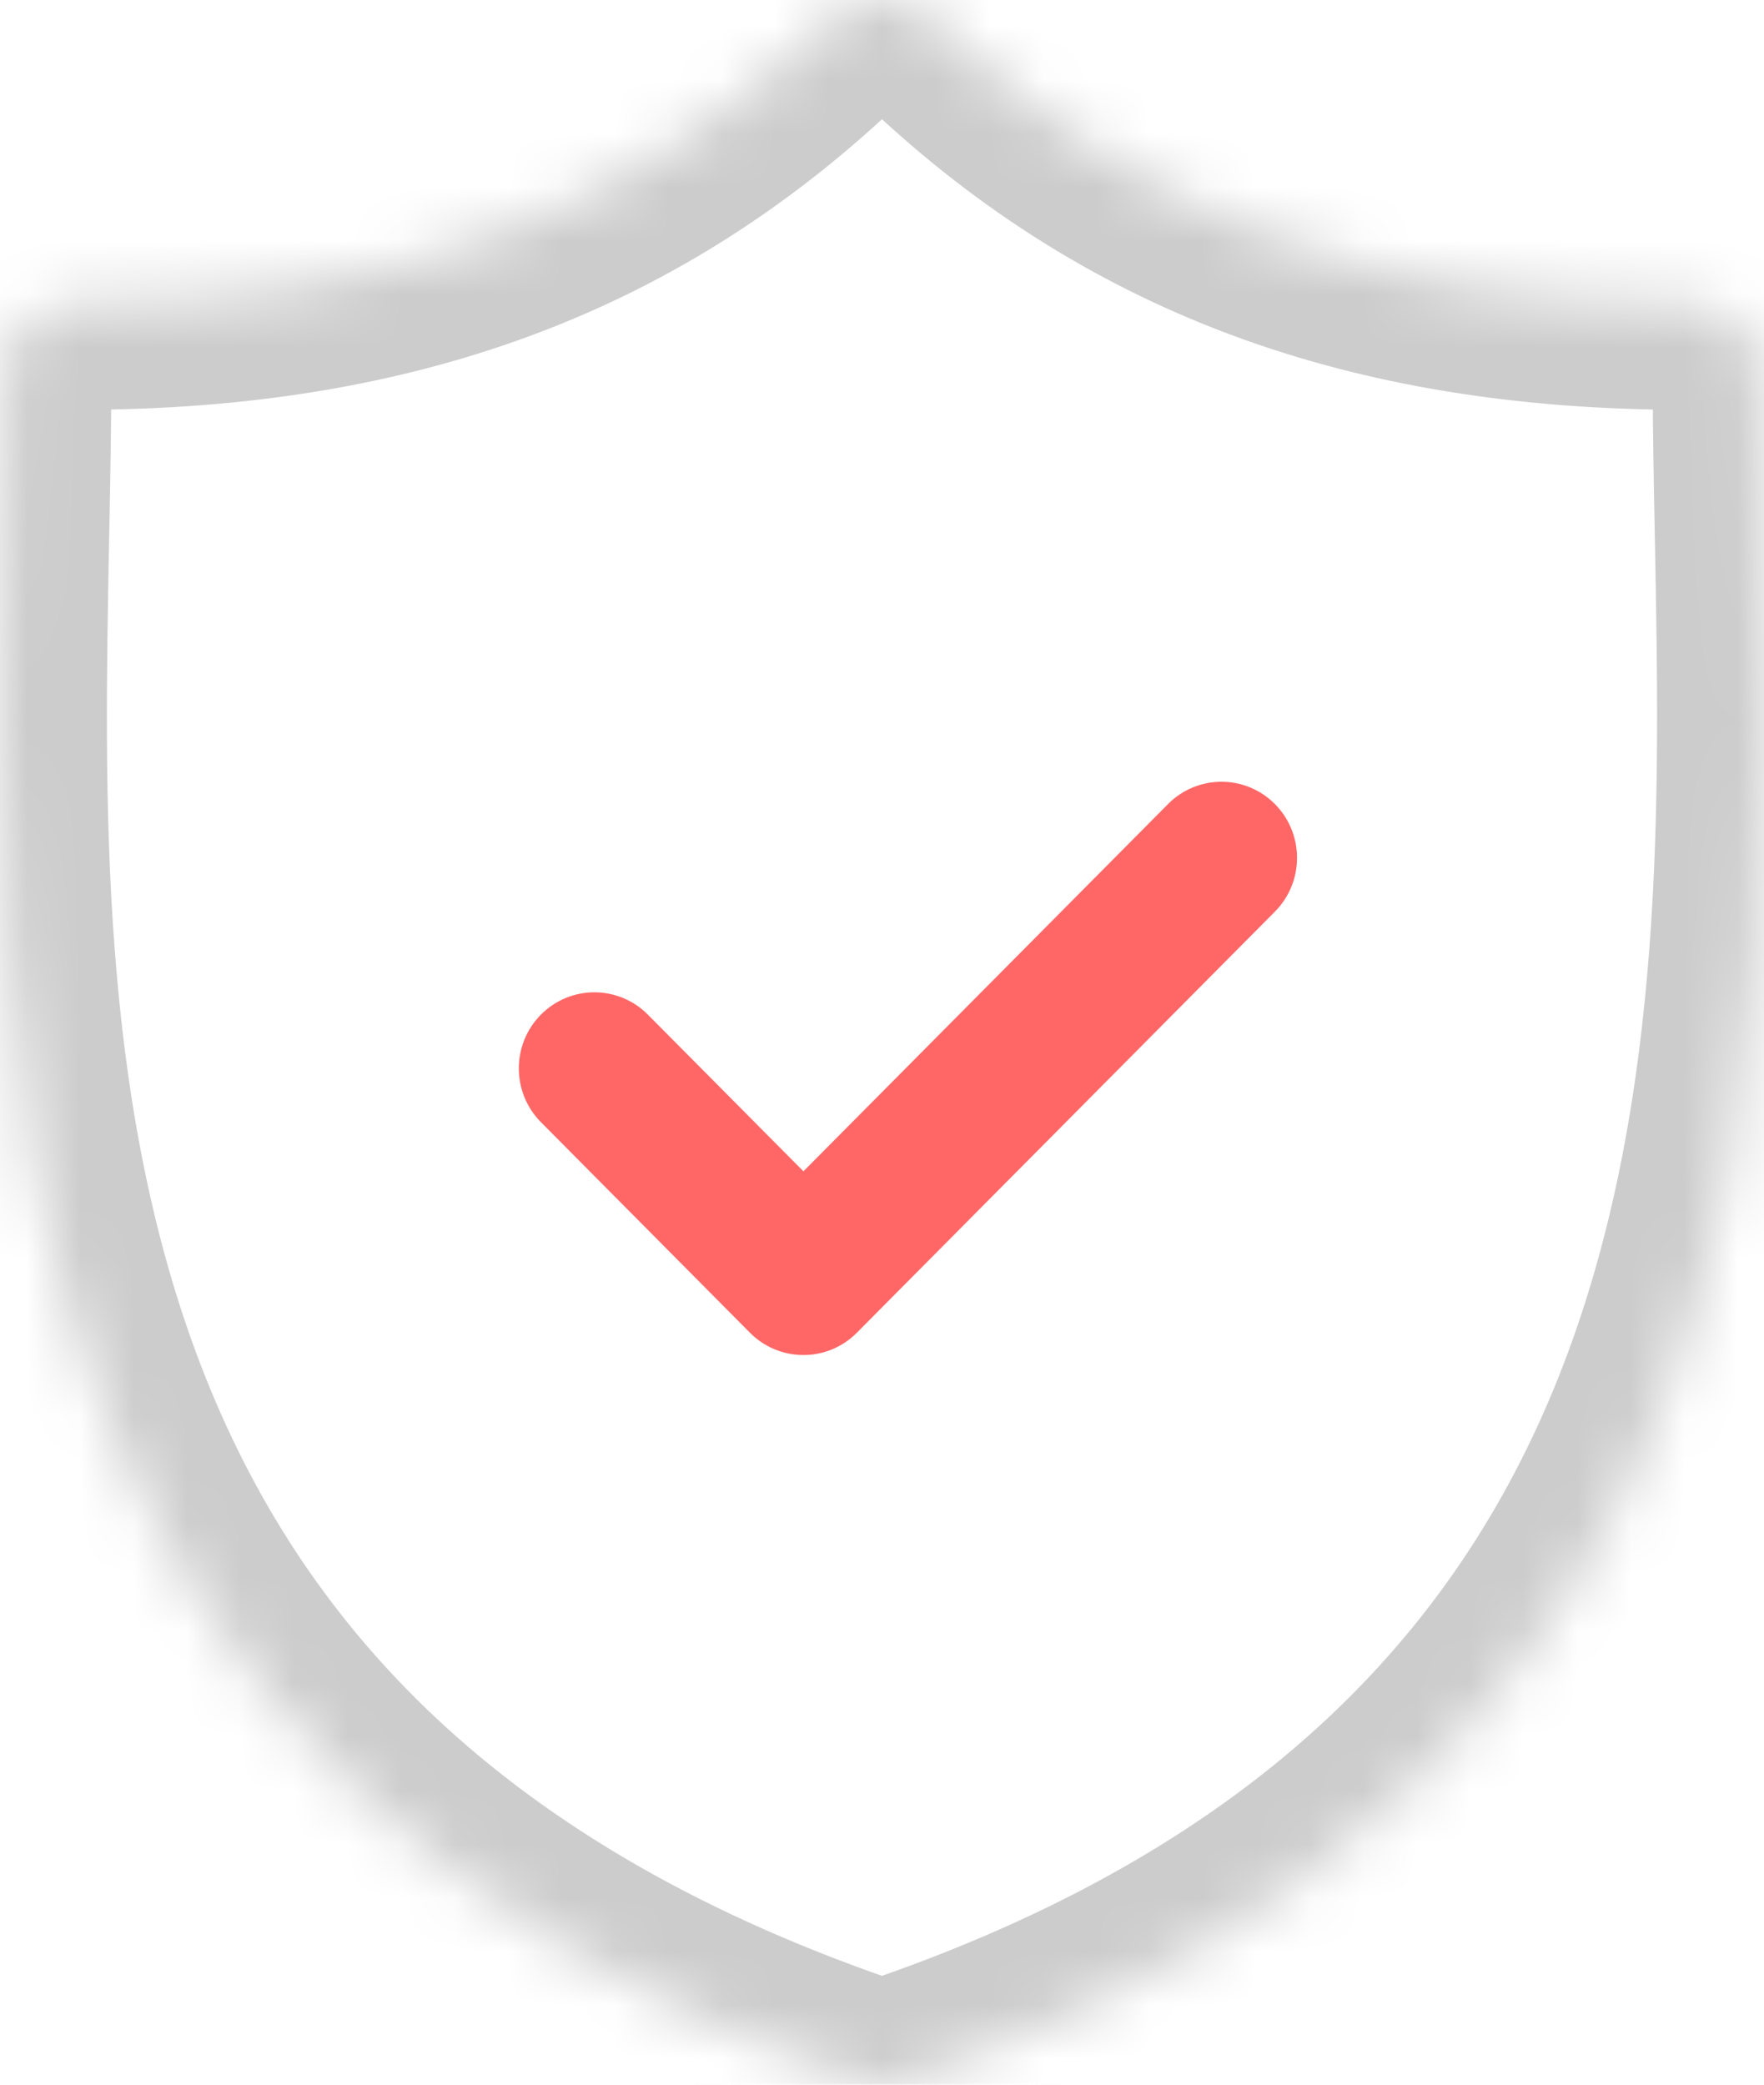 <?xml version="1.0" encoding="UTF-8"?>
<svg width="33px" height="39px" viewBox="0 0 33 39" version="1.1" xmlns="http://www.w3.org/2000/svg" xmlns:xlink="http://www.w3.org/1999/xlink">
    <!-- Generator: Sketch 41.2 (35397) - http://www.bohemiancoding.com/sketch -->
    <title>333</title>
    <desc>Created with Sketch.</desc>
    <defs>
        <path d="M32.958,10.042 C32.937,8.989 32.918,7.994 32.918,7.032 C32.918,6.278 32.303,5.667 31.544,5.667 C25.665,5.667 21.189,3.989 17.458,0.387 C16.924,-0.129 16.075,-0.129 15.541,0.387 C11.81,3.989 7.335,5.667 1.456,5.667 C0.697,5.667 0.082,6.278 0.082,7.032 C0.082,7.994 0.063,8.989 0.042,10.042 C-0.146,19.841 -0.404,33.261 16.049,38.925 C16.195,38.975 16.347,39 16.499,39 C16.651,39 16.804,38.975 16.949,38.925 C33.404,33.261 33.146,19.841 32.958,10.042 Z" id="path-1"></path>
        <mask id="mask-2" maskContentUnits="userSpaceOnUse" maskUnits="objectBoundingBox" x="0" y="0" width="33" height="39" fill="white">
            <use xlink:href="#path-1"></use>
        </mask>
    </defs>
    <g id="Page-1" stroke="none" stroke-width="1" fill="none" fill-rule="evenodd">
        <g id="06.Сompany" transform="translate(-1400, -645)">
            <g id="333" transform="translate(1400, 645)">
                <path d="M21.851,15.042 L15.03,21.913 L12.119,18.981 C11.567,18.425 10.672,18.425 10.12,18.981 C9.568,19.537 9.568,20.438 10.12,20.994 L14.03,24.933 C14.306,25.211 14.668,25.35 15.03,25.35 C15.391,25.35 15.753,25.211 16.029,24.933 L23.85,17.055 C24.402,16.499 24.402,15.598 23.85,15.042 C23.298,14.486 22.403,14.486 21.851,15.042 Z" id="Shape" fill="#FF6766"></path>
                <use id="Shape" stroke="#CCCCCC" mask="url(#mask-2)" stroke-width="4" xlink:href="#path-1"></use>
            </g>
        </g>
    </g>
</svg>